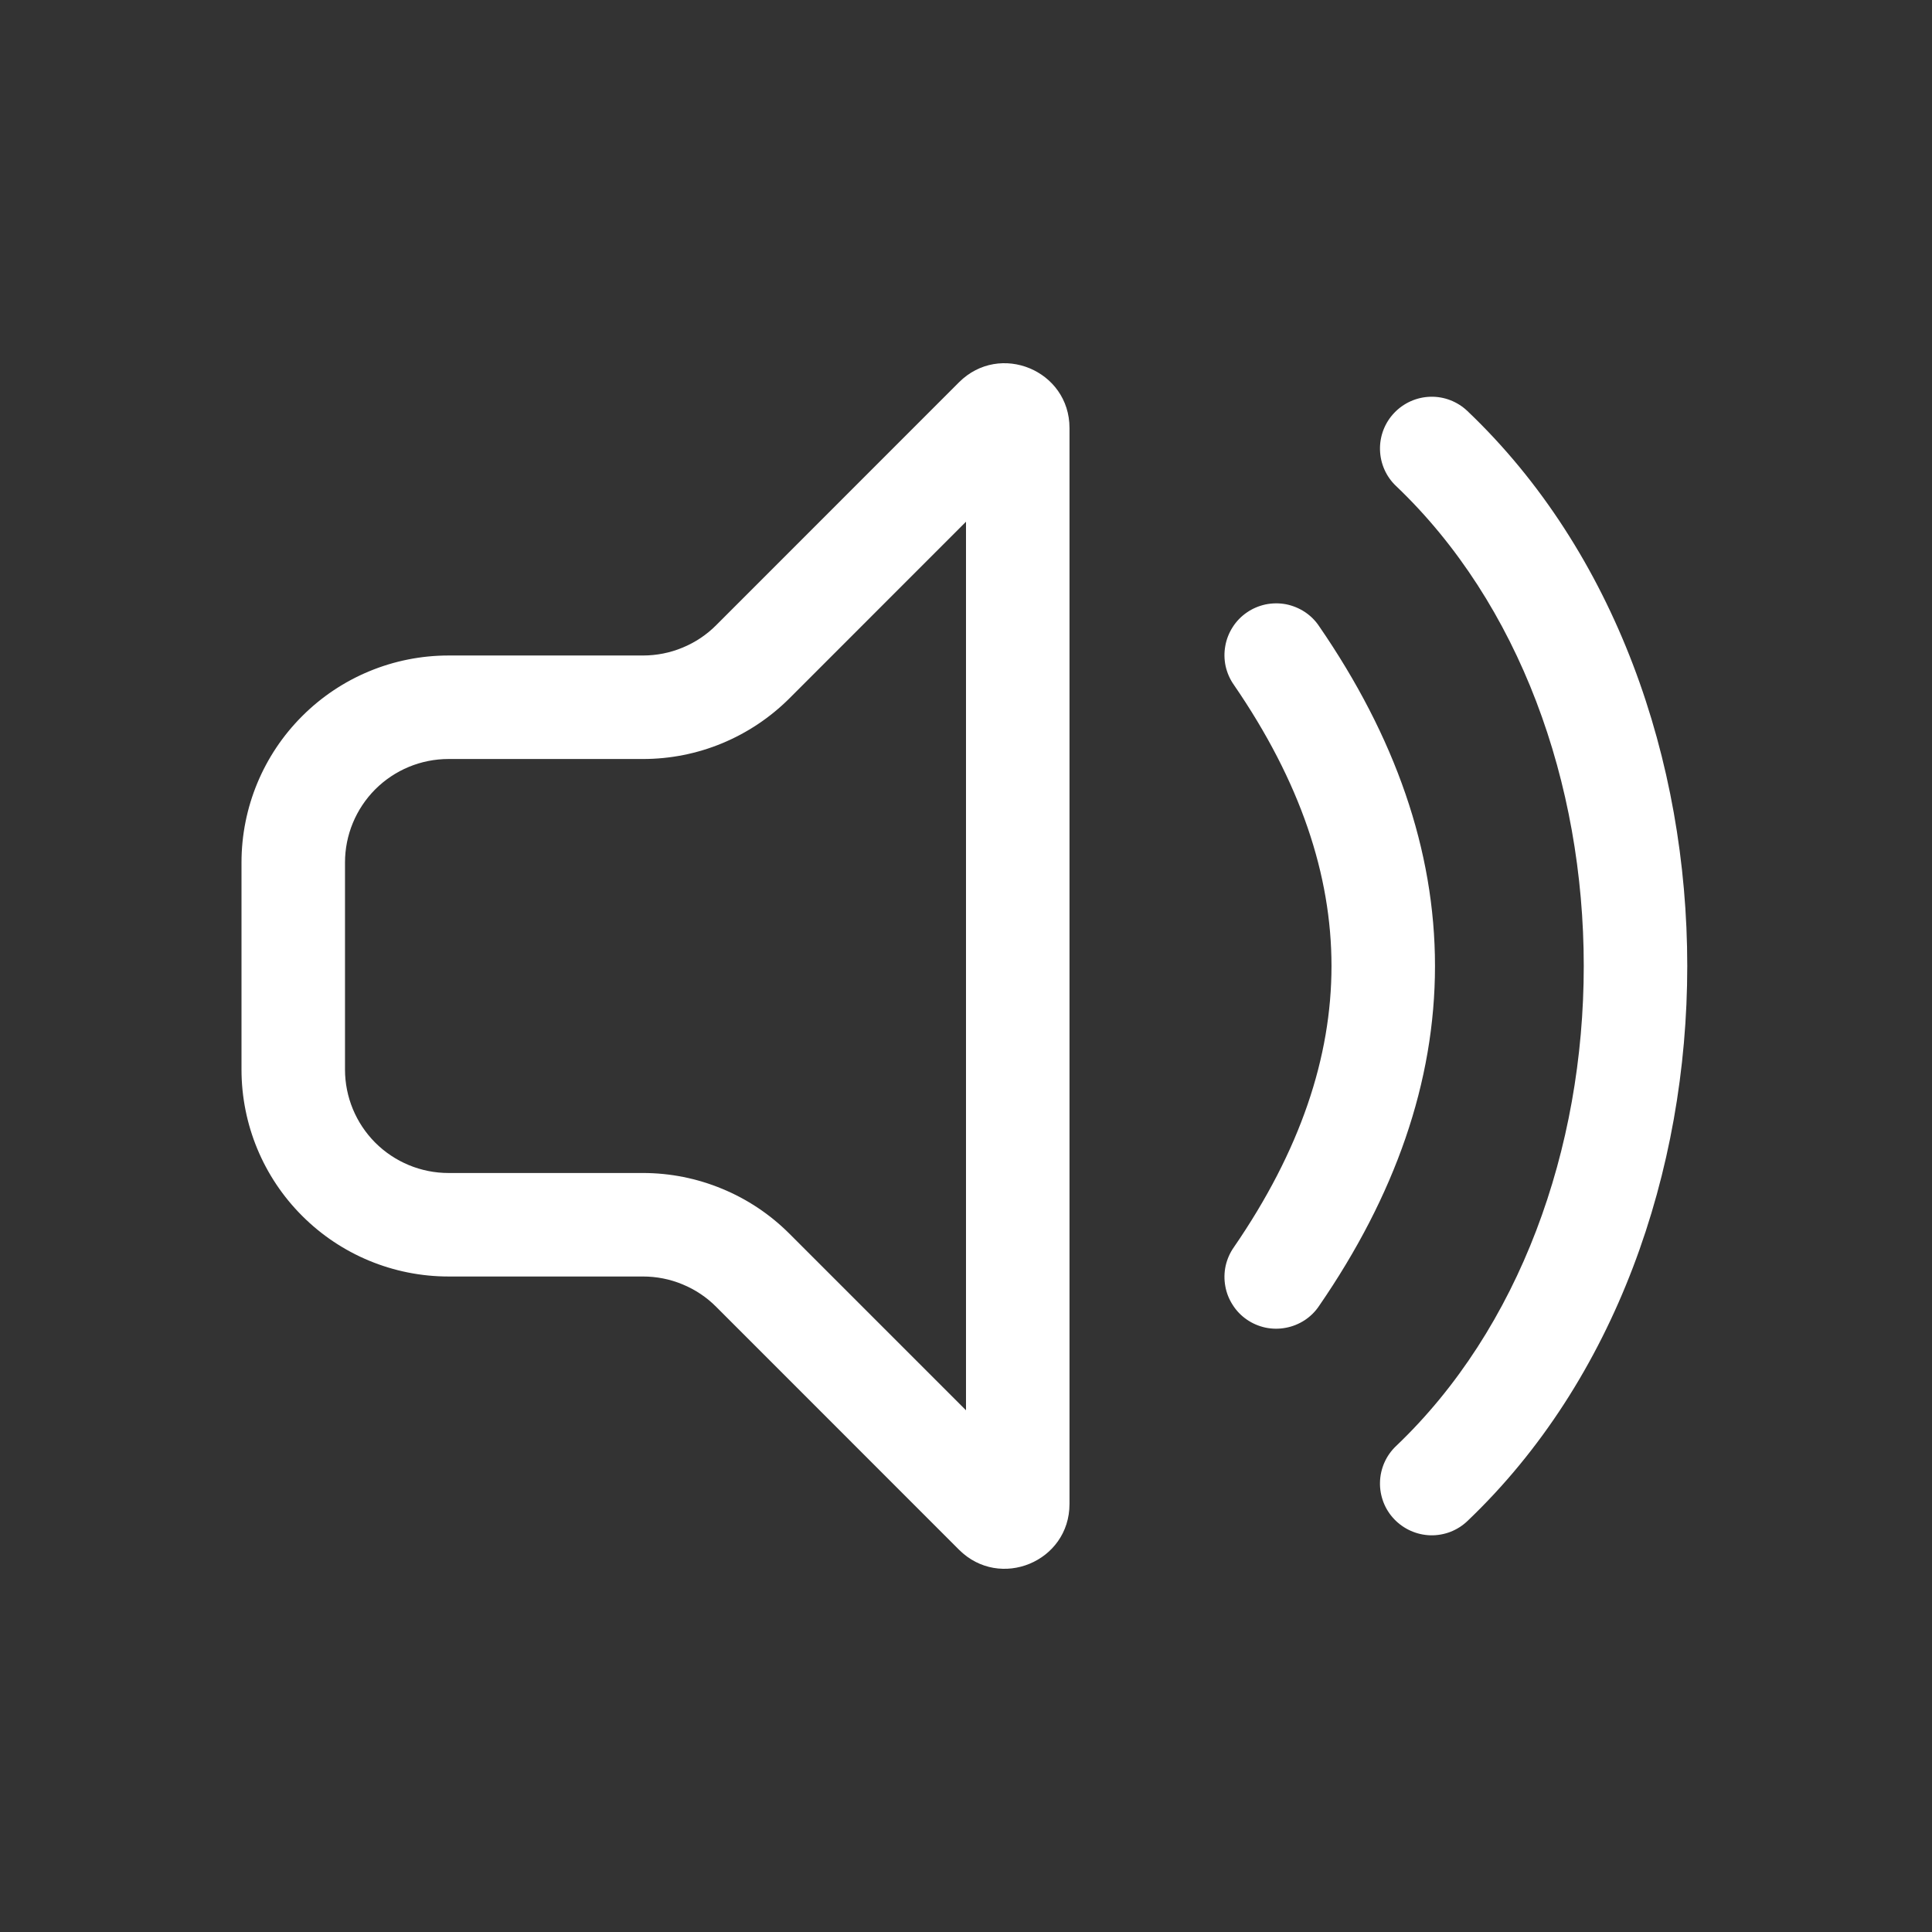 <svg width="28" height="28" viewBox="0 0 28 28" fill="none" xmlns="http://www.w3.org/2000/svg">
<rect x="0" y="0" width="28" height="28" fill="#333333" stroke="none"/>
<path d="M15.5 6.203C15.5 5.368 14.491 4.95 13.899 5.54L10.379 9.061C10.24 9.201 10.074 9.311 9.892 9.386C9.71 9.462 9.515 9.5 9.318 9.5H6.5C5.704 9.5 4.941 9.816 4.379 10.379C3.816 10.941 3.5 11.704 3.5 12.5V15.5C3.5 16.296 3.816 17.059 4.379 17.621C4.941 18.184 5.704 18.5 6.5 18.5H9.318C9.515 18.5 9.71 18.538 9.892 18.614C10.074 18.689 10.24 18.799 10.379 18.939L13.899 22.46C14.491 23.05 15.5 22.633 15.5 21.797V6.203ZM11.44 10.122L14 7.561V20.439L11.44 17.879C11.161 17.6 10.83 17.379 10.466 17.229C10.102 17.078 9.712 17 9.318 17H6.5C6.102 17 5.721 16.842 5.439 16.561C5.158 16.279 5 15.898 5 15.5V12.5C5 12.102 5.158 11.721 5.439 11.439C5.721 11.158 6.102 11 6.5 11H9.318C9.712 11 10.102 10.923 10.466 10.772C10.83 10.621 11.161 10.4 11.44 10.122ZM19.118 9.076C19.063 8.993 18.992 8.923 18.909 8.868C18.826 8.814 18.733 8.776 18.636 8.757C18.539 8.739 18.439 8.74 18.341 8.76C18.244 8.781 18.152 8.82 18.071 8.876C17.989 8.932 17.919 9.004 17.866 9.087C17.812 9.171 17.775 9.264 17.758 9.361C17.74 9.459 17.742 9.559 17.763 9.656C17.785 9.753 17.825 9.844 17.882 9.925C18.846 11.328 19.297 12.682 19.297 14C19.297 15.319 18.846 16.674 17.882 18.076C17.825 18.157 17.785 18.248 17.763 18.345C17.742 18.442 17.74 18.542 17.758 18.64C17.775 18.737 17.812 18.83 17.866 18.913C17.919 18.997 17.989 19.069 18.071 19.125C18.152 19.181 18.244 19.22 18.341 19.241C18.439 19.261 18.539 19.262 18.636 19.243C18.733 19.225 18.826 19.187 18.909 19.133C18.992 19.078 19.063 19.008 19.118 18.925C20.217 17.328 20.797 15.682 20.797 14C20.797 12.319 20.217 10.674 19.118 9.076ZM21.267 5.957C21.123 5.82 20.931 5.745 20.732 5.75C20.533 5.755 20.344 5.839 20.207 5.983C20.069 6.127 19.995 6.32 20 6.519C20.005 6.718 20.088 6.907 20.233 7.044C22.023 8.749 22.953 11.347 22.953 14C22.953 16.653 22.023 19.252 20.233 20.957C20.161 21.025 20.104 21.106 20.064 21.196C20.024 21.287 20.002 21.384 20 21.482C19.997 21.581 20.015 21.679 20.05 21.771C20.085 21.863 20.139 21.947 20.207 22.018C20.275 22.089 20.356 22.146 20.446 22.186C20.536 22.226 20.633 22.248 20.732 22.251C20.83 22.253 20.928 22.236 21.02 22.201C21.112 22.165 21.196 22.112 21.267 22.044C23.415 19.998 24.453 16.972 24.453 14C24.453 11.028 23.416 8.002 21.267 5.957Z" fill="white"/>
</svg>
